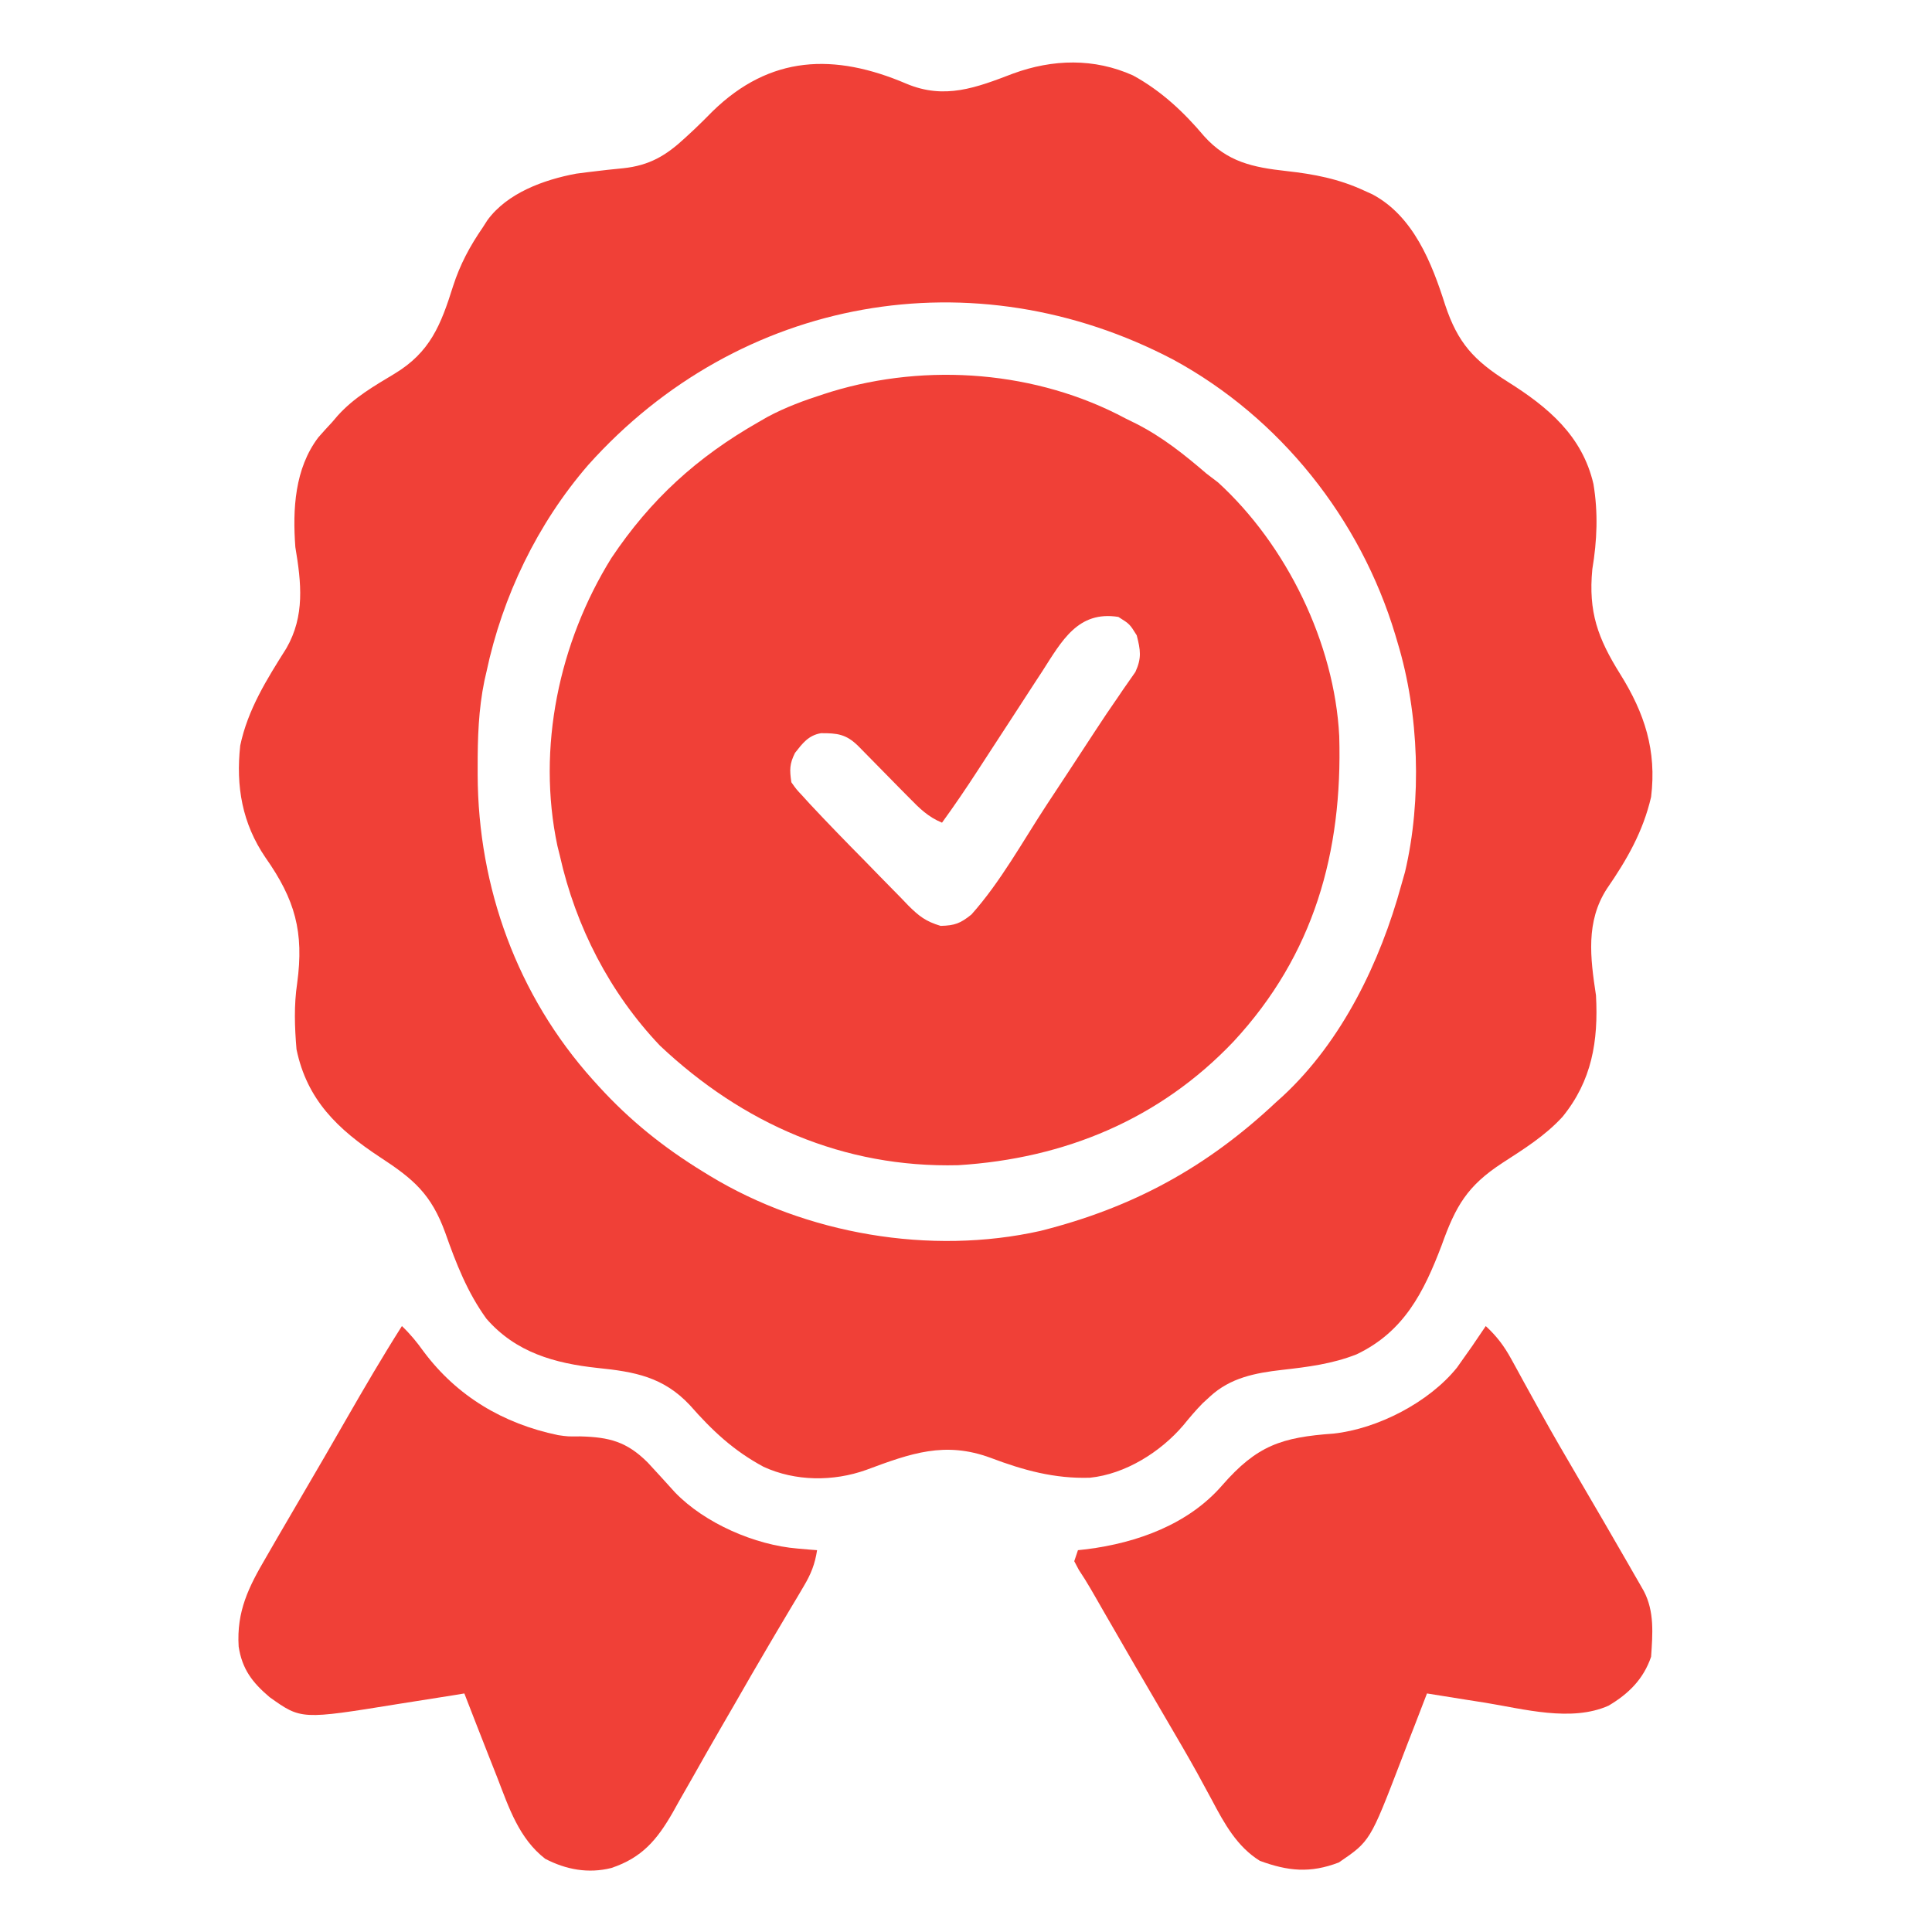 <svg width="38" height="38" viewBox="0 0 38 38" fill="none" xmlns="http://www.w3.org/2000/svg">
<path d="M17.829 1.647C18.582 1.963 19.199 1.725 19.926 1.447C20.706 1.161 21.521 1.14 22.286 1.484C22.838 1.786 23.282 2.202 23.685 2.68C24.14 3.186 24.644 3.292 25.3 3.364C25.847 3.425 26.334 3.517 26.838 3.752C26.89 3.775 26.942 3.799 26.995 3.823C27.801 4.253 28.162 5.171 28.424 5.996C28.672 6.745 28.99 7.09 29.657 7.51C30.448 8.007 31.121 8.571 31.341 9.519C31.435 10.084 31.413 10.633 31.319 11.195C31.238 12.036 31.427 12.554 31.867 13.258C32.347 14.027 32.587 14.761 32.475 15.675C32.317 16.357 31.999 16.91 31.607 17.478C31.186 18.126 31.279 18.839 31.391 19.578C31.44 20.477 31.31 21.258 30.732 21.967C30.389 22.341 29.974 22.599 29.551 22.873C28.86 23.324 28.633 23.717 28.356 24.492C28.003 25.422 27.612 26.193 26.685 26.637C26.209 26.826 25.722 26.887 25.217 26.944C24.692 27.004 24.2 27.097 23.799 27.468C23.75 27.513 23.703 27.557 23.653 27.602C23.518 27.74 23.397 27.883 23.275 28.033C22.826 28.56 22.134 28.994 21.437 29.065C20.744 29.087 20.129 28.918 19.485 28.674C18.586 28.342 17.916 28.584 17.038 28.911C16.39 29.143 15.643 29.138 15.018 28.85C14.426 28.531 14.011 28.141 13.568 27.637C13.047 27.082 12.486 26.981 11.754 26.906C10.911 26.816 10.143 26.601 9.567 25.937C9.192 25.419 8.97 24.849 8.759 24.25C8.482 23.486 8.134 23.191 7.471 22.758C6.643 22.212 6.038 21.634 5.832 20.639C5.795 20.204 5.78 19.771 5.845 19.338C5.982 18.329 5.803 17.694 5.222 16.868C4.763 16.195 4.637 15.466 4.725 14.664C4.875 13.951 5.249 13.36 5.633 12.75C5.999 12.114 5.927 11.463 5.809 10.761C5.754 10.016 5.796 9.217 6.261 8.603C6.349 8.502 6.44 8.402 6.532 8.304C6.569 8.261 6.606 8.217 6.644 8.173C6.964 7.819 7.354 7.595 7.758 7.352C8.46 6.929 8.671 6.394 8.912 5.626C9.05 5.199 9.241 4.843 9.495 4.474C9.54 4.404 9.54 4.404 9.586 4.332C9.977 3.796 10.695 3.535 11.331 3.416C11.487 3.395 11.643 3.376 11.8 3.358C11.851 3.352 11.902 3.346 11.954 3.34C12.055 3.329 12.157 3.318 12.258 3.309C12.774 3.254 13.099 3.061 13.474 2.713C13.536 2.655 13.599 2.597 13.663 2.538C13.783 2.424 13.9 2.307 14.016 2.189C15.148 1.086 16.408 1.04 17.829 1.647ZM11.569 9.146C10.571 10.299 9.882 11.729 9.567 13.219C9.554 13.275 9.541 13.331 9.528 13.389C9.411 13.957 9.394 14.514 9.395 15.093C9.395 15.142 9.395 15.191 9.395 15.242C9.403 17.453 10.175 19.584 11.662 21.24C11.7 21.282 11.739 21.325 11.778 21.368C12.39 22.039 13.057 22.573 13.831 23.047C13.896 23.087 13.896 23.087 13.963 23.128C15.853 24.275 18.302 24.695 20.465 24.21C22.287 23.751 23.734 22.962 25.104 21.674C25.168 21.616 25.168 21.616 25.233 21.558C26.398 20.476 27.147 18.923 27.561 17.41C27.598 17.281 27.598 17.281 27.635 17.15C27.97 15.731 27.912 14.033 27.489 12.64C27.474 12.589 27.459 12.537 27.443 12.484C26.757 10.202 25.178 8.217 23.081 7.076C19.157 5.014 14.544 5.823 11.569 9.146Z" fill="#F04037"/>
<path d="M22.141 8.232C22.209 8.266 22.277 8.299 22.346 8.333C22.865 8.597 23.291 8.938 23.731 9.316C23.805 9.373 23.88 9.429 23.957 9.488C25.306 10.72 26.248 12.65 26.341 14.478C26.408 16.764 25.843 18.779 24.265 20.483C22.813 22.013 20.941 22.789 18.845 22.918C16.589 22.974 14.607 22.099 12.981 20.567C11.995 19.531 11.324 18.225 11.012 16.832C10.996 16.767 10.98 16.702 10.963 16.635C10.556 14.709 10.995 12.636 12.024 10.978C12.796 9.823 13.707 8.994 14.915 8.304C14.974 8.27 15.033 8.236 15.094 8.201C15.453 8.008 15.823 7.873 16.211 7.749C16.256 7.734 16.302 7.72 16.349 7.705C18.243 7.129 20.395 7.297 22.141 8.232ZM20.497 13.209C20.452 13.278 20.407 13.347 20.36 13.418C20.217 13.637 20.075 13.857 19.932 14.077C19.79 14.296 19.647 14.515 19.504 14.734C19.415 14.87 19.327 15.006 19.238 15.143C19.01 15.495 18.775 15.841 18.528 16.181C18.257 16.069 18.088 15.902 17.884 15.693C17.817 15.626 17.75 15.558 17.681 15.488C17.611 15.417 17.541 15.345 17.471 15.274C17.333 15.133 17.195 14.993 17.057 14.853C16.996 14.791 16.935 14.729 16.872 14.665C16.64 14.441 16.469 14.419 16.146 14.421C15.899 14.465 15.787 14.618 15.637 14.808C15.528 15.026 15.529 15.143 15.565 15.386C15.662 15.524 15.662 15.524 15.788 15.658C15.857 15.734 15.857 15.734 15.928 15.812C16.282 16.191 16.643 16.562 17.007 16.93C17.106 17.031 17.204 17.131 17.302 17.233C17.445 17.38 17.588 17.526 17.733 17.672C17.776 17.717 17.819 17.762 17.864 17.809C18.076 18.02 18.208 18.123 18.501 18.211C18.779 18.204 18.89 18.162 19.106 17.988C19.678 17.349 20.117 16.546 20.587 15.83C20.727 15.618 20.866 15.406 21.006 15.194C21.184 14.923 21.362 14.652 21.539 14.38C21.687 14.153 21.838 13.928 21.993 13.706C22.024 13.66 22.055 13.614 22.087 13.567C22.168 13.449 22.25 13.333 22.332 13.216C22.458 12.941 22.432 12.785 22.358 12.496C22.219 12.273 22.219 12.273 21.997 12.134C21.202 12.008 20.885 12.604 20.497 13.209Z" fill="#F04037"/>
<path d="M29.223 26.082C29.439 26.282 29.585 26.475 29.726 26.733C29.766 26.805 29.805 26.877 29.846 26.951C29.888 27.027 29.93 27.105 29.973 27.184C30.063 27.348 30.154 27.512 30.245 27.676C30.268 27.718 30.291 27.76 30.315 27.803C30.55 28.227 30.794 28.645 31.039 29.063C31.371 29.629 31.701 30.196 32.028 30.765C32.065 30.829 32.102 30.893 32.139 30.959C32.173 31.018 32.207 31.077 32.242 31.137C32.271 31.189 32.301 31.24 32.331 31.293C32.544 31.697 32.505 32.141 32.475 32.586C32.327 33.023 32.033 33.315 31.639 33.548C30.905 33.875 29.97 33.613 29.205 33.489C29.094 33.471 28.983 33.454 28.872 33.437C28.604 33.395 28.335 33.352 28.067 33.308C28.04 33.378 28.014 33.447 27.986 33.518C27.887 33.778 27.786 34.036 27.685 34.295C27.642 34.407 27.599 34.519 27.556 34.631C26.948 36.214 26.948 36.214 26.332 36.633C25.767 36.848 25.335 36.803 24.781 36.601C24.331 36.323 24.08 35.865 23.839 35.409C23.776 35.293 23.713 35.177 23.65 35.061C23.617 35 23.583 34.938 23.549 34.875C23.358 34.53 23.158 34.19 22.959 33.85C22.536 33.129 22.116 32.405 21.699 31.68C21.656 31.605 21.613 31.53 21.569 31.453C21.531 31.388 21.493 31.322 21.454 31.254C21.38 31.126 21.301 31 21.219 30.877C21.19 30.821 21.16 30.765 21.129 30.707C21.153 30.635 21.177 30.564 21.202 30.49C21.259 30.484 21.317 30.477 21.377 30.471C22.364 30.345 23.373 29.984 24.041 29.212C24.724 28.43 25.206 28.27 26.229 28.197C27.098 28.103 28.107 27.582 28.657 26.899C28.729 26.796 28.729 26.796 28.803 26.692C28.876 26.588 28.876 26.588 28.951 26.483C29.043 26.35 29.133 26.216 29.223 26.082Z" fill="#F04037"/>
<path d="M7.905 26.082C8.067 26.236 8.199 26.397 8.329 26.579C8.986 27.461 9.896 28.002 10.975 28.227C11.169 28.255 11.169 28.255 11.415 28.252C11.985 28.267 12.328 28.355 12.74 28.766C12.92 28.96 13.098 29.156 13.275 29.352C13.862 29.962 14.851 30.39 15.687 30.458C15.759 30.464 15.83 30.471 15.904 30.477C15.987 30.483 15.987 30.483 16.071 30.49C16.029 30.765 15.95 30.962 15.808 31.2C15.768 31.267 15.729 31.335 15.688 31.404C15.644 31.477 15.601 31.549 15.556 31.624C15.463 31.78 15.37 31.937 15.277 32.094C15.229 32.175 15.181 32.256 15.132 32.34C14.9 32.733 14.672 33.129 14.445 33.525C14.354 33.681 14.264 33.837 14.174 33.993C13.989 34.313 13.806 34.634 13.625 34.956C13.535 35.113 13.446 35.27 13.356 35.427C13.316 35.499 13.275 35.572 13.234 35.646C12.925 36.185 12.628 36.54 12.024 36.741C11.571 36.855 11.132 36.773 10.723 36.56C10.21 36.162 10.01 35.557 9.784 34.971C9.726 34.825 9.669 34.68 9.612 34.535C9.451 34.127 9.292 33.718 9.133 33.308C9.066 33.319 8.998 33.33 8.928 33.342C8.673 33.383 8.417 33.423 8.162 33.463C8.052 33.48 7.942 33.498 7.833 33.515C5.924 33.824 5.924 33.824 5.303 33.381C4.964 33.094 4.762 32.83 4.694 32.385C4.651 31.692 4.891 31.213 5.231 30.634C5.304 30.507 5.378 30.379 5.452 30.251C5.622 29.957 5.793 29.664 5.965 29.372C6.251 28.887 6.531 28.399 6.812 27.911C7.166 27.295 7.524 26.682 7.905 26.082Z" fill="#F04037"/>
</svg>
